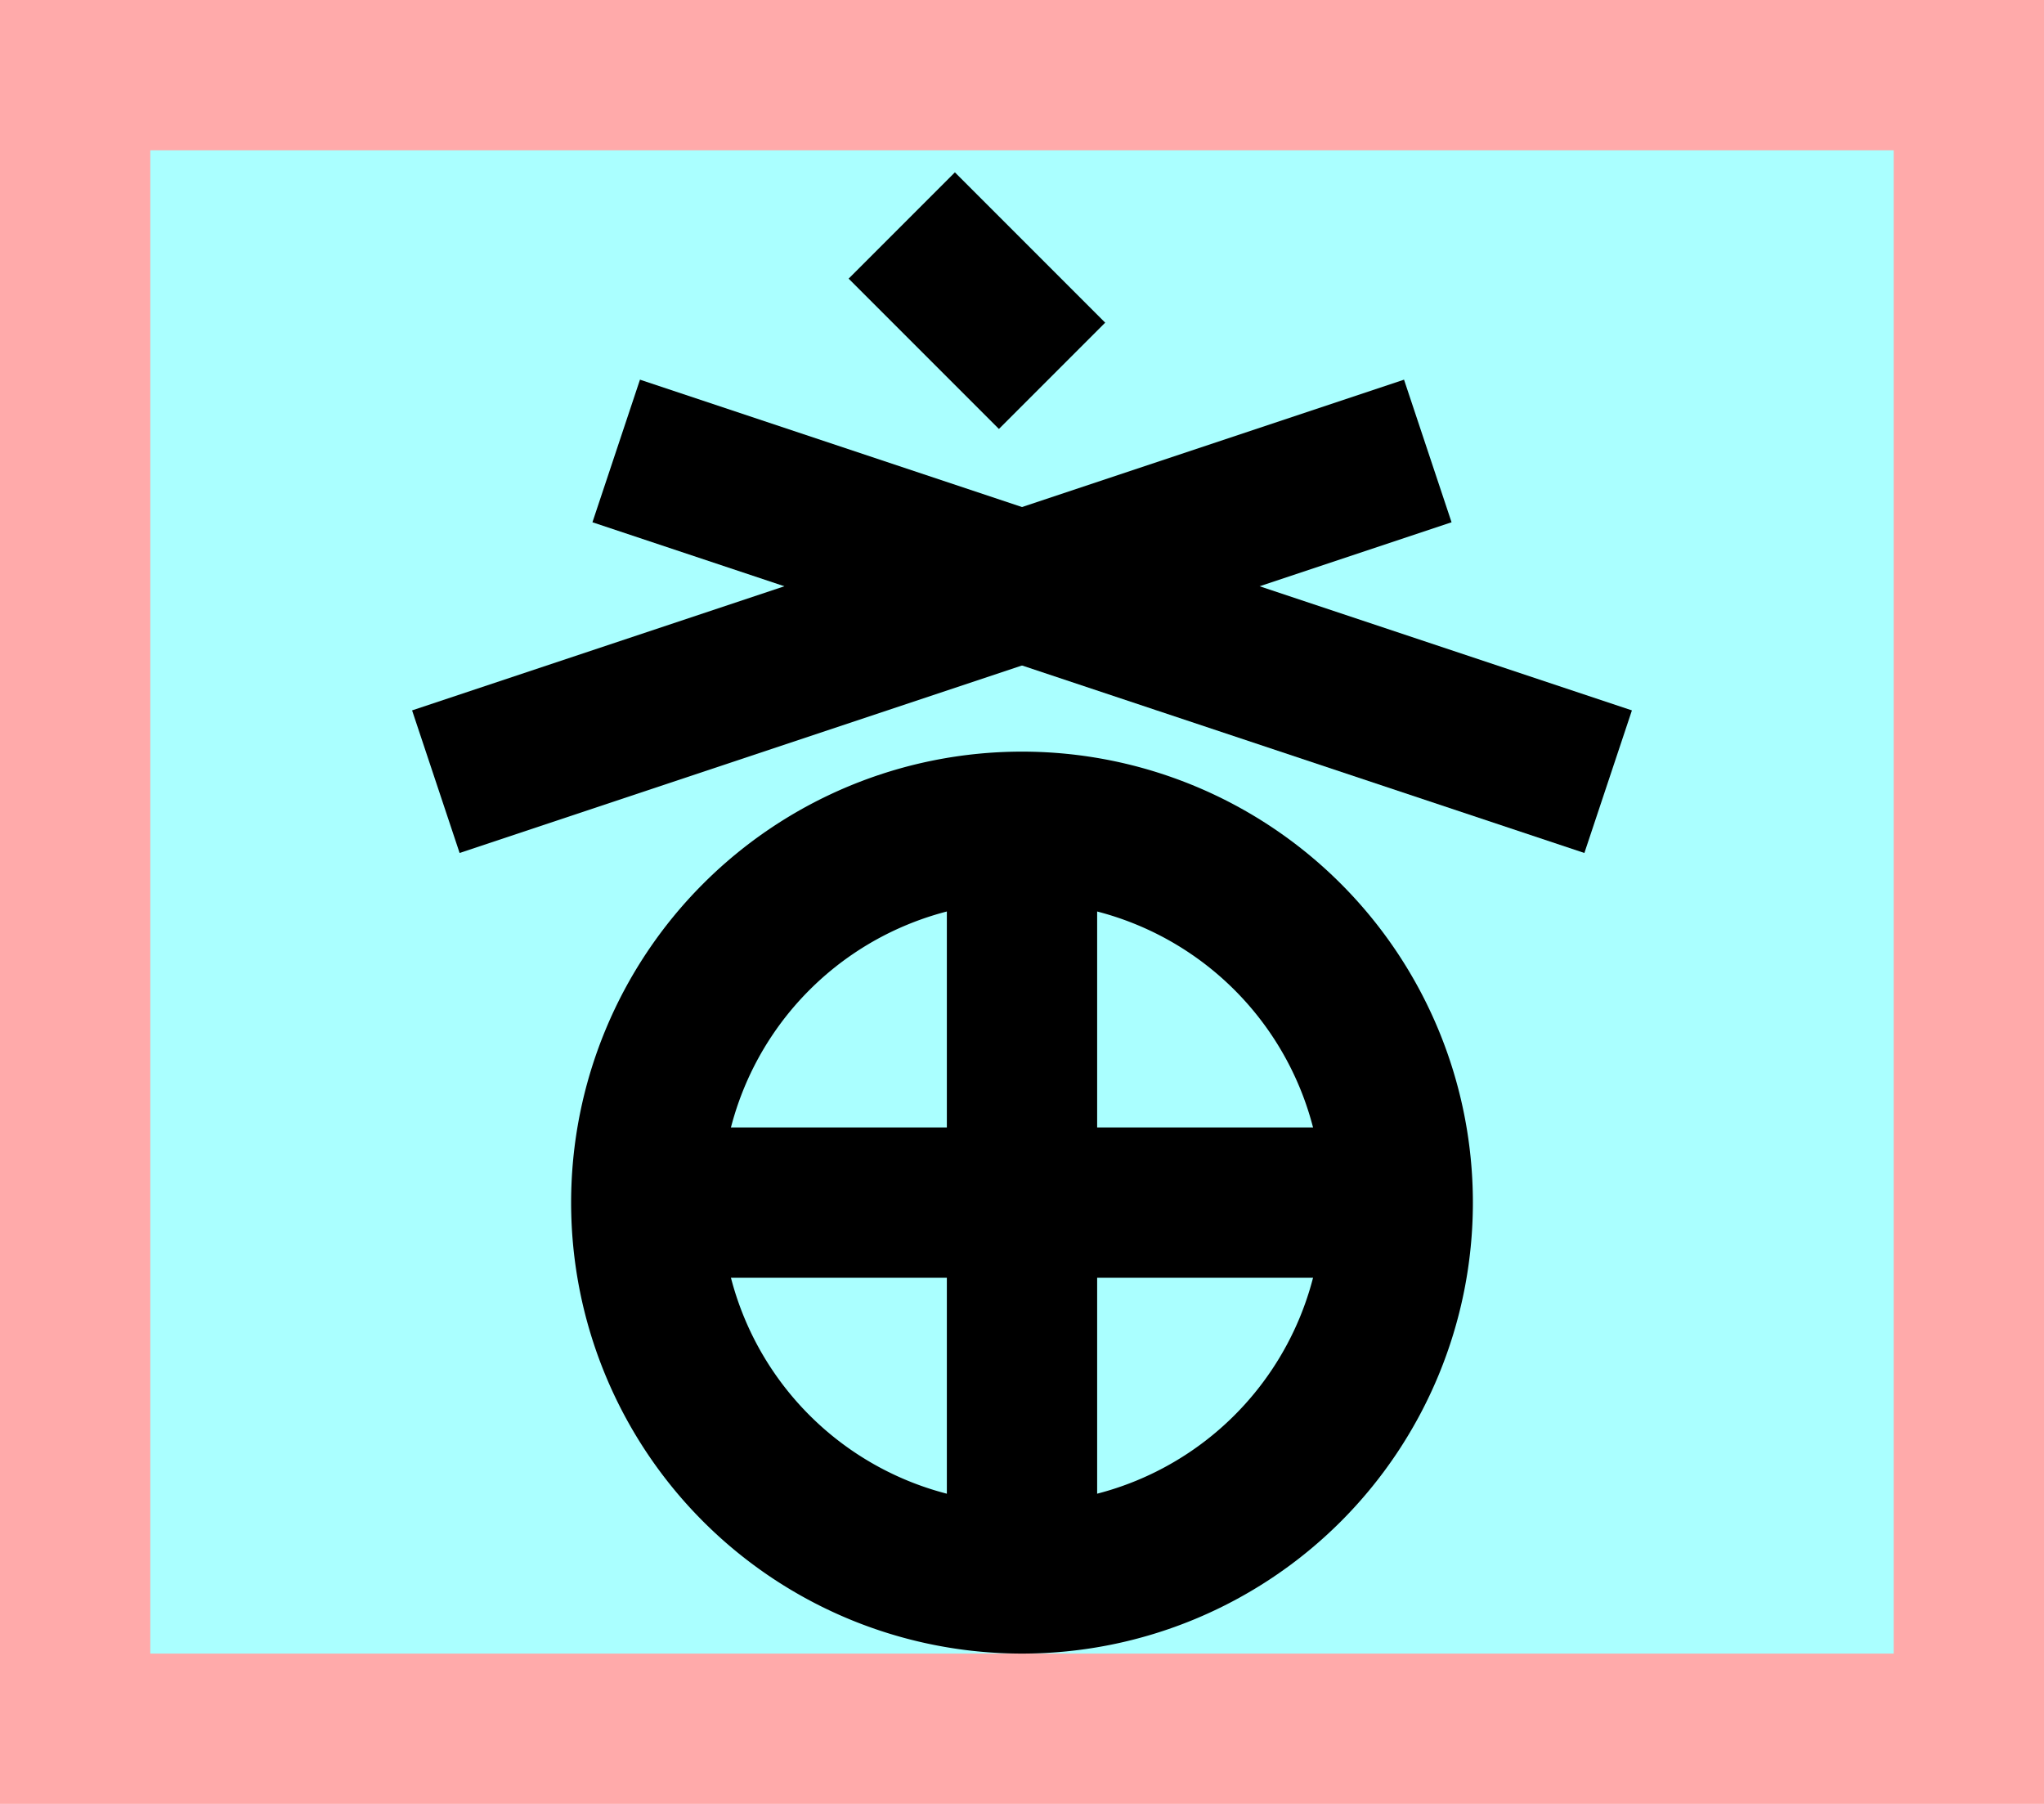 <?xml version="1.0" encoding="UTF-8"?>
<svg width="136mm" height="120mm" version="1.1" viewBox="0 0 136 120" xmlns="http://www.w3.org/2000/svg">
    <path fill="#faa" d="m0 0 h136v120h-136" />
    <path fill="#aff" d="m10 10 h116 v 100 h-116 z" />
    <g stroke="#000" stroke-width="10" fill="none">
        <g id="glyph">
            <path d="m60 15l10 10"></path>
            <path d="m95 30 l-66 22"></path>
            <path d="m41 30 l66 22"></path>
            <path d="m43 80a25 25 0 0 0 50 0a25 25 0 0 0 -50 0"></path>
            <path d="m43 80h50"></path>
            <path d="m68 55v50"></path>
        </g>
    </g>
</svg>